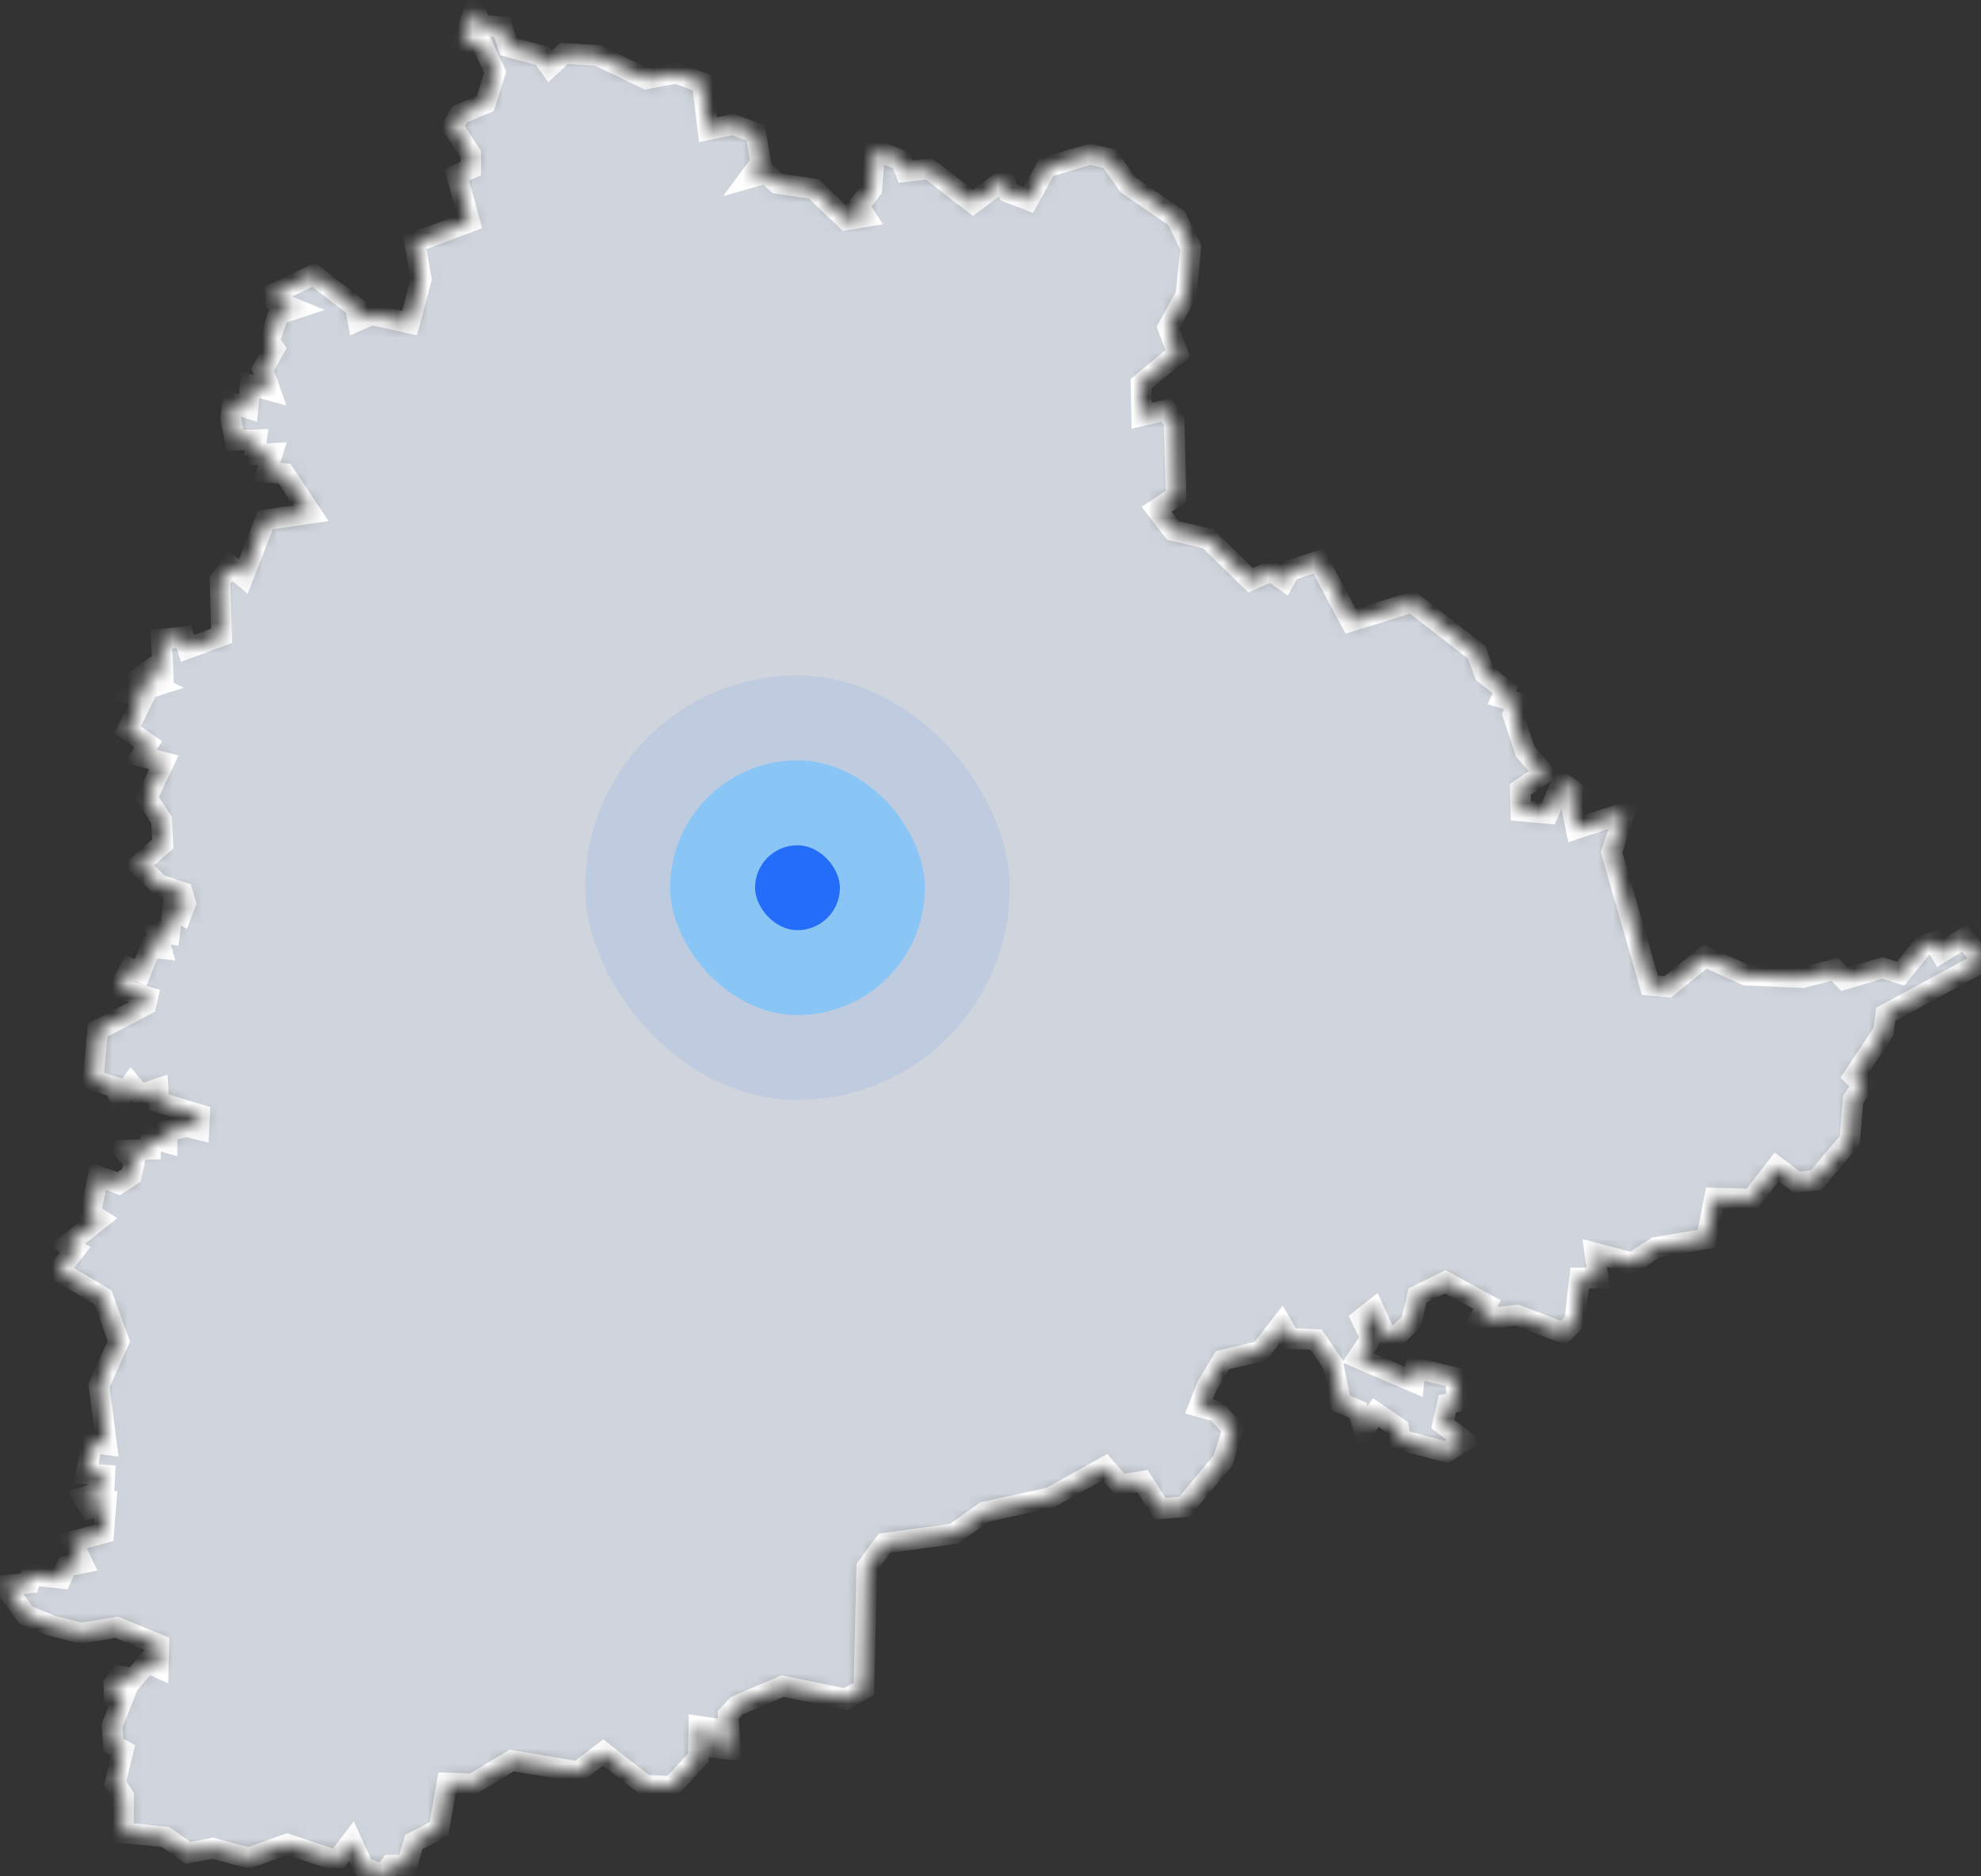 <svg width="132" height="125" viewBox="0 0 132 125" fill="none" xmlns="http://www.w3.org/2000/svg">
<rect x="0" y="0" width="132" height="125" fill="#333333" stroke="none"/>
<mask id="path-1-inside-1_1162_4067" fill="white">
<path d="M9.381 50.382L9.87 49.572L8.502 48.619L9.533 46.53L8.687 46.239L10.399 45.688L9.272 45.142L10.148 44.52L10.857 44.812L10.748 42.575L12.236 42.419L12.489 43.195L14.767 42.354L14.662 38.656L15.377 37.705L16.209 38.407L17.682 34.641L20.718 34.188L18.957 31.553L17.77 31.468L18.152 30.216L16.968 30.302L17.096 29.296L15.658 29.325L15.371 27.882L15.494 26.858L16.52 27.186L16.678 25.637L17.991 25.999L17.498 24.605L18.288 23.224L17.945 22.728L18.547 20.943L19.654 20.576L18.39 20.059L18.359 19.508L20.901 18.307L23.698 20.465L23.853 21.356L24.751 20.957L27.287 21.523L28.069 18.599L27.637 16.147L31.295 14.777L30.436 11.654L31.361 11.237L31.356 10.244L30.164 8.433L30.629 7.617L32.346 6.883L32.995 4.81L32.164 3.023L30.869 2.704L31.603 0.677L32.086 1.67L33.469 1.791L33.858 3.109L36.126 3.724L36.639 4.439L37.573 3.562L39.808 3.691L43.064 5.249L45.04 4.881L46.794 5.507L47.175 8.641L48.825 8.291L50.355 8.86L50.69 10.829L49.939 11.85L51.046 11.536L51.782 12.214L54.222 12.581L56.385 14.646L57.689 14.428L57.224 13.696L58.085 12.617L58.294 9.987L60.054 10.675L60.326 11.431L61.907 11.255L64.835 13.518L66.921 11.952L67.205 12.824L68.521 13.323L69.724 11.139L72.629 10.276L73.931 10.569L75.167 12.306L78.4 14.53L79.348 16.477L79.024 19.648L77.823 21.826L78.487 23.535L76.029 25.57L76.073 27.696L77.705 27.307L78.236 28.092L78.366 33.069L77.067 33.928L78.165 35.345L80.485 35.884L83.328 38.65L84.692 38.045L85.583 38.668L85.957 38L87.852 37.374L89.999 41.389L94.087 40.118L98.396 43.45L98.919 44.87L100.308 45.975L100.08 46.484L101.107 46.8L100.81 47.594L101.628 50.053L102.885 51.519L101.301 52.592L101.339 54.026L103.168 54.191L104.082 52.126L105.177 52.944L104.62 53.237L105.019 55.213L108.244 54.135L107.386 56.785L109.94 65.639L111.128 65.743L113.611 63.728L116.338 64.958L120.119 65.126L122.27 64.576L122.897 65.24L125.426 64.48L126.651 64.859L128.149 62.99L128.878 62.751L129.307 63.469L130.899 62.49L131.895 63.731L131.594 64.356L125.653 67.571L125.496 68.73L123.526 71.704L124.125 72.315L123.482 73.235L123.252 75.98L121.005 78.623L119.74 78.757L118.378 77.745L116.717 79.884L114.246 79.816L113.703 82.531L110.347 83.098L108.75 84.132L106.27 83.479L106.5 85.152L105.259 85.141L104.926 88.029L104.165 88.791L101.083 87.613L98.596 87.9L99.089 86.913L96.302 85.393L94.453 86.304L94.051 88.047L93.013 89.053L92.27 88.817L91.535 87.222L90.725 87.857L91.352 89.142L90.472 90.454L94.213 92.063L94.315 91.134L96.996 91.788L97.071 93.378L96.442 93.525L96.141 94.862L97.571 95.981L96.38 96.733L93.306 95.913L93.196 95.149L91.669 94.109L90.897 95.276L90.483 93.952L89.346 93.467L88.829 90.902L87.698 89.246L85.939 89.171L85.386 88.208L83.993 90.011L81.452 90.617L80.403 92.371L79.888 93.701L81.083 94.027L82.14 95.2L81.511 97.268L78.919 100.38L77.3 100.508L76.138 98.684L74.648 98.918L73.626 97.739L69.964 99.776L65.608 100.728L63.569 102.177L58.936 102.81L57.758 104.417L57.566 112.511L56.351 113.189L52.145 112.327L49.101 113.634L48.521 114.248L48.667 116.558L47.575 116.408L47.294 115.115L46.569 115.005L46.531 117.093L44.755 119.012L42.984 118.922L40.194 116.747L38.521 118.027L34.09 117.287L31.508 118.846L29.788 118.781L29.248 121.855L27.575 122.715L27.131 124.262L26.009 124.264L25.54 124.918L24.215 124.396L23.423 122.667L22.43 123.955L19.133 122.852L16.578 123.772L14.178 123.132L12.529 123.435L11.01 122.376L8.211 122.103L8.23 119.655L7.672 118.802L8.21 116.608L7.554 116.239L7.466 114.951L8.248 113.001L7.615 112.971L7.579 112.205L7.974 111.661L8.913 111.817L9.815 110.762L10.546 111.089L10.584 109.562L7.779 108.408L5.39 108.803L3.404 108.29L1.721 107.588L0.291 105.627L1.932 105.459L2.066 104.921L4.078 105.144L4.447 104.342L5.492 104.126L4.804 102.698L6.903 102.125L7.055 100.232L6.003 100.513L5.529 99.753L6.928 99.286L6.981 98.269L5.727 98.192L6.135 96.12L7.105 96.241L6.593 92.316L7.921 89.345L6.859 86.419L3.896 84.678L5.016 83.252L4.484 82.919L6.625 81.219L6.033 80.844L6.541 78.353L7.913 78.851L8.748 78.305L8.964 77.336L8.232 76.634L10.033 76.565L10.053 75.817L11.133 76.12L11.142 75.34L11.993 75.157L12.349 74.33L12.214 74.999L13.251 75.251L13.298 74.258L10.588 73.438L10.533 72.525L9.337 72.929L8.73 72.208L7.985 73.189L7.65 72.419L6.204 71.959L6.505 68.625L9.73 66.933L9.843 66.414L8.068 65.855L8.252 65.283L8.688 64.511L9.374 64.778L10.039 63.114L10.731 63.186L10.399 62.038L11.304 62.2L11.512 60.533L12.097 60.879L12.367 60.181L12.159 59.456L10.603 58.94L9.259 57.613L10.843 56.224L10.762 54.629L9.796 53.149L10.913 50.789L9.381 50.382Z"/>
</mask>
<path d="M9.381 50.382L9.87 49.572L8.502 48.619L9.533 46.53L8.687 46.239L10.399 45.688L9.272 45.142L10.148 44.52L10.857 44.812L10.748 42.575L12.236 42.419L12.489 43.195L14.767 42.354L14.662 38.656L15.377 37.705L16.209 38.407L17.682 34.641L20.718 34.188L18.957 31.553L17.77 31.468L18.152 30.216L16.968 30.302L17.096 29.296L15.658 29.325L15.371 27.882L15.494 26.858L16.52 27.186L16.678 25.637L17.991 25.999L17.498 24.605L18.288 23.224L17.945 22.728L18.547 20.943L19.654 20.576L18.39 20.059L18.359 19.508L20.901 18.307L23.698 20.465L23.853 21.356L24.751 20.957L27.287 21.523L28.069 18.599L27.637 16.147L31.295 14.777L30.436 11.654L31.361 11.237L31.356 10.244L30.164 8.433L30.629 7.617L32.346 6.883L32.995 4.81L32.164 3.023L30.869 2.704L31.603 0.677L32.086 1.67L33.469 1.791L33.858 3.109L36.126 3.724L36.639 4.439L37.573 3.562L39.808 3.691L43.064 5.249L45.04 4.881L46.794 5.507L47.175 8.641L48.825 8.291L50.355 8.86L50.69 10.829L49.939 11.85L51.046 11.536L51.782 12.214L54.222 12.581L56.385 14.646L57.689 14.428L57.224 13.696L58.085 12.617L58.294 9.987L60.054 10.675L60.326 11.431L61.907 11.255L64.835 13.518L66.921 11.952L67.205 12.824L68.521 13.323L69.724 11.139L72.629 10.276L73.931 10.569L75.167 12.306L78.4 14.53L79.348 16.477L79.024 19.648L77.823 21.826L78.487 23.535L76.029 25.57L76.073 27.696L77.705 27.307L78.236 28.092L78.366 33.069L77.067 33.928L78.165 35.345L80.485 35.884L83.328 38.65L84.692 38.045L85.583 38.668L85.957 38L87.852 37.374L89.999 41.389L94.087 40.118L98.396 43.45L98.919 44.87L100.308 45.975L100.08 46.484L101.107 46.8L100.81 47.594L101.628 50.053L102.885 51.519L101.301 52.592L101.339 54.026L103.168 54.191L104.082 52.126L105.177 52.944L104.62 53.237L105.019 55.213L108.244 54.135L107.386 56.785L109.94 65.639L111.128 65.743L113.611 63.728L116.338 64.958L120.119 65.126L122.27 64.576L122.897 65.24L125.426 64.48L126.651 64.859L128.149 62.99L128.878 62.751L129.307 63.469L130.899 62.49L131.895 63.731L131.594 64.356L125.653 67.571L125.496 68.73L123.526 71.704L124.125 72.315L123.482 73.235L123.252 75.98L121.005 78.623L119.74 78.757L118.378 77.745L116.717 79.884L114.246 79.816L113.703 82.531L110.347 83.098L108.75 84.132L106.27 83.479L106.5 85.152L105.259 85.141L104.926 88.029L104.165 88.791L101.083 87.613L98.596 87.9L99.089 86.913L96.302 85.393L94.453 86.304L94.051 88.047L93.013 89.053L92.27 88.817L91.535 87.222L90.725 87.857L91.352 89.142L90.472 90.454L94.213 92.063L94.315 91.134L96.996 91.788L97.071 93.378L96.442 93.525L96.141 94.862L97.571 95.981L96.38 96.733L93.306 95.913L93.196 95.149L91.669 94.109L90.897 95.276L90.483 93.952L89.346 93.467L88.829 90.902L87.698 89.246L85.939 89.171L85.386 88.208L83.993 90.011L81.452 90.617L80.403 92.371L79.888 93.701L81.083 94.027L82.14 95.2L81.511 97.268L78.919 100.38L77.3 100.508L76.138 98.684L74.648 98.918L73.626 97.739L69.964 99.776L65.608 100.728L63.569 102.177L58.936 102.81L57.758 104.417L57.566 112.511L56.351 113.189L52.145 112.327L49.101 113.634L48.521 114.248L48.667 116.558L47.575 116.408L47.294 115.115L46.569 115.005L46.531 117.093L44.755 119.012L42.984 118.922L40.194 116.747L38.521 118.027L34.09 117.287L31.508 118.846L29.788 118.781L29.248 121.855L27.575 122.715L27.131 124.262L26.009 124.264L25.54 124.918L24.215 124.396L23.423 122.667L22.43 123.955L19.133 122.852L16.578 123.772L14.178 123.132L12.529 123.435L11.01 122.376L8.211 122.103L8.23 119.655L7.672 118.802L8.21 116.608L7.554 116.239L7.466 114.951L8.248 113.001L7.615 112.971L7.579 112.205L7.974 111.661L8.913 111.817L9.815 110.762L10.546 111.089L10.584 109.562L7.779 108.408L5.39 108.803L3.404 108.29L1.721 107.588L0.291 105.627L1.932 105.459L2.066 104.921L4.078 105.144L4.447 104.342L5.492 104.126L4.804 102.698L6.903 102.125L7.055 100.232L6.003 100.513L5.529 99.753L6.928 99.286L6.981 98.269L5.727 98.192L6.135 96.12L7.105 96.241L6.593 92.316L7.921 89.345L6.859 86.419L3.896 84.678L5.016 83.252L4.484 82.919L6.625 81.219L6.033 80.844L6.541 78.353L7.913 78.851L8.748 78.305L8.964 77.336L8.232 76.634L10.033 76.565L10.053 75.817L11.133 76.12L11.142 75.34L11.993 75.157L12.349 74.33L12.214 74.999L13.251 75.251L13.298 74.258L10.588 73.438L10.533 72.525L9.337 72.929L8.73 72.208L7.985 73.189L7.65 72.419L6.204 71.959L6.505 68.625L9.73 66.933L9.843 66.414L8.068 65.855L8.252 65.283L8.688 64.511L9.374 64.778L10.039 63.114L10.731 63.186L10.399 62.038L11.304 62.2L11.512 60.533L12.097 60.879L12.367 60.181L12.159 59.456L10.603 58.94L9.259 57.613L10.843 56.224L10.762 54.629L9.796 53.149L10.913 50.789L9.381 50.382Z" fill="#D0D5DD" stroke="white" stroke-width="1.379" mask="url(#path-1-inside-1_1162_4067)"/>
<g opacity="0.1">
<rect x="38.999" y="45" width="28.279" height="28.279" rx="14.14" fill="#236DF8"/>
</g>
<rect x="44.655" y="50.654" width="16.968" height="16.968" rx="8.484" fill="#73C4FF" fill-opacity="0.7"/>
<rect x="50.311" y="56.311" width="5.656" height="5.656" rx="2.828" fill="#236DF8"/>
</svg>
